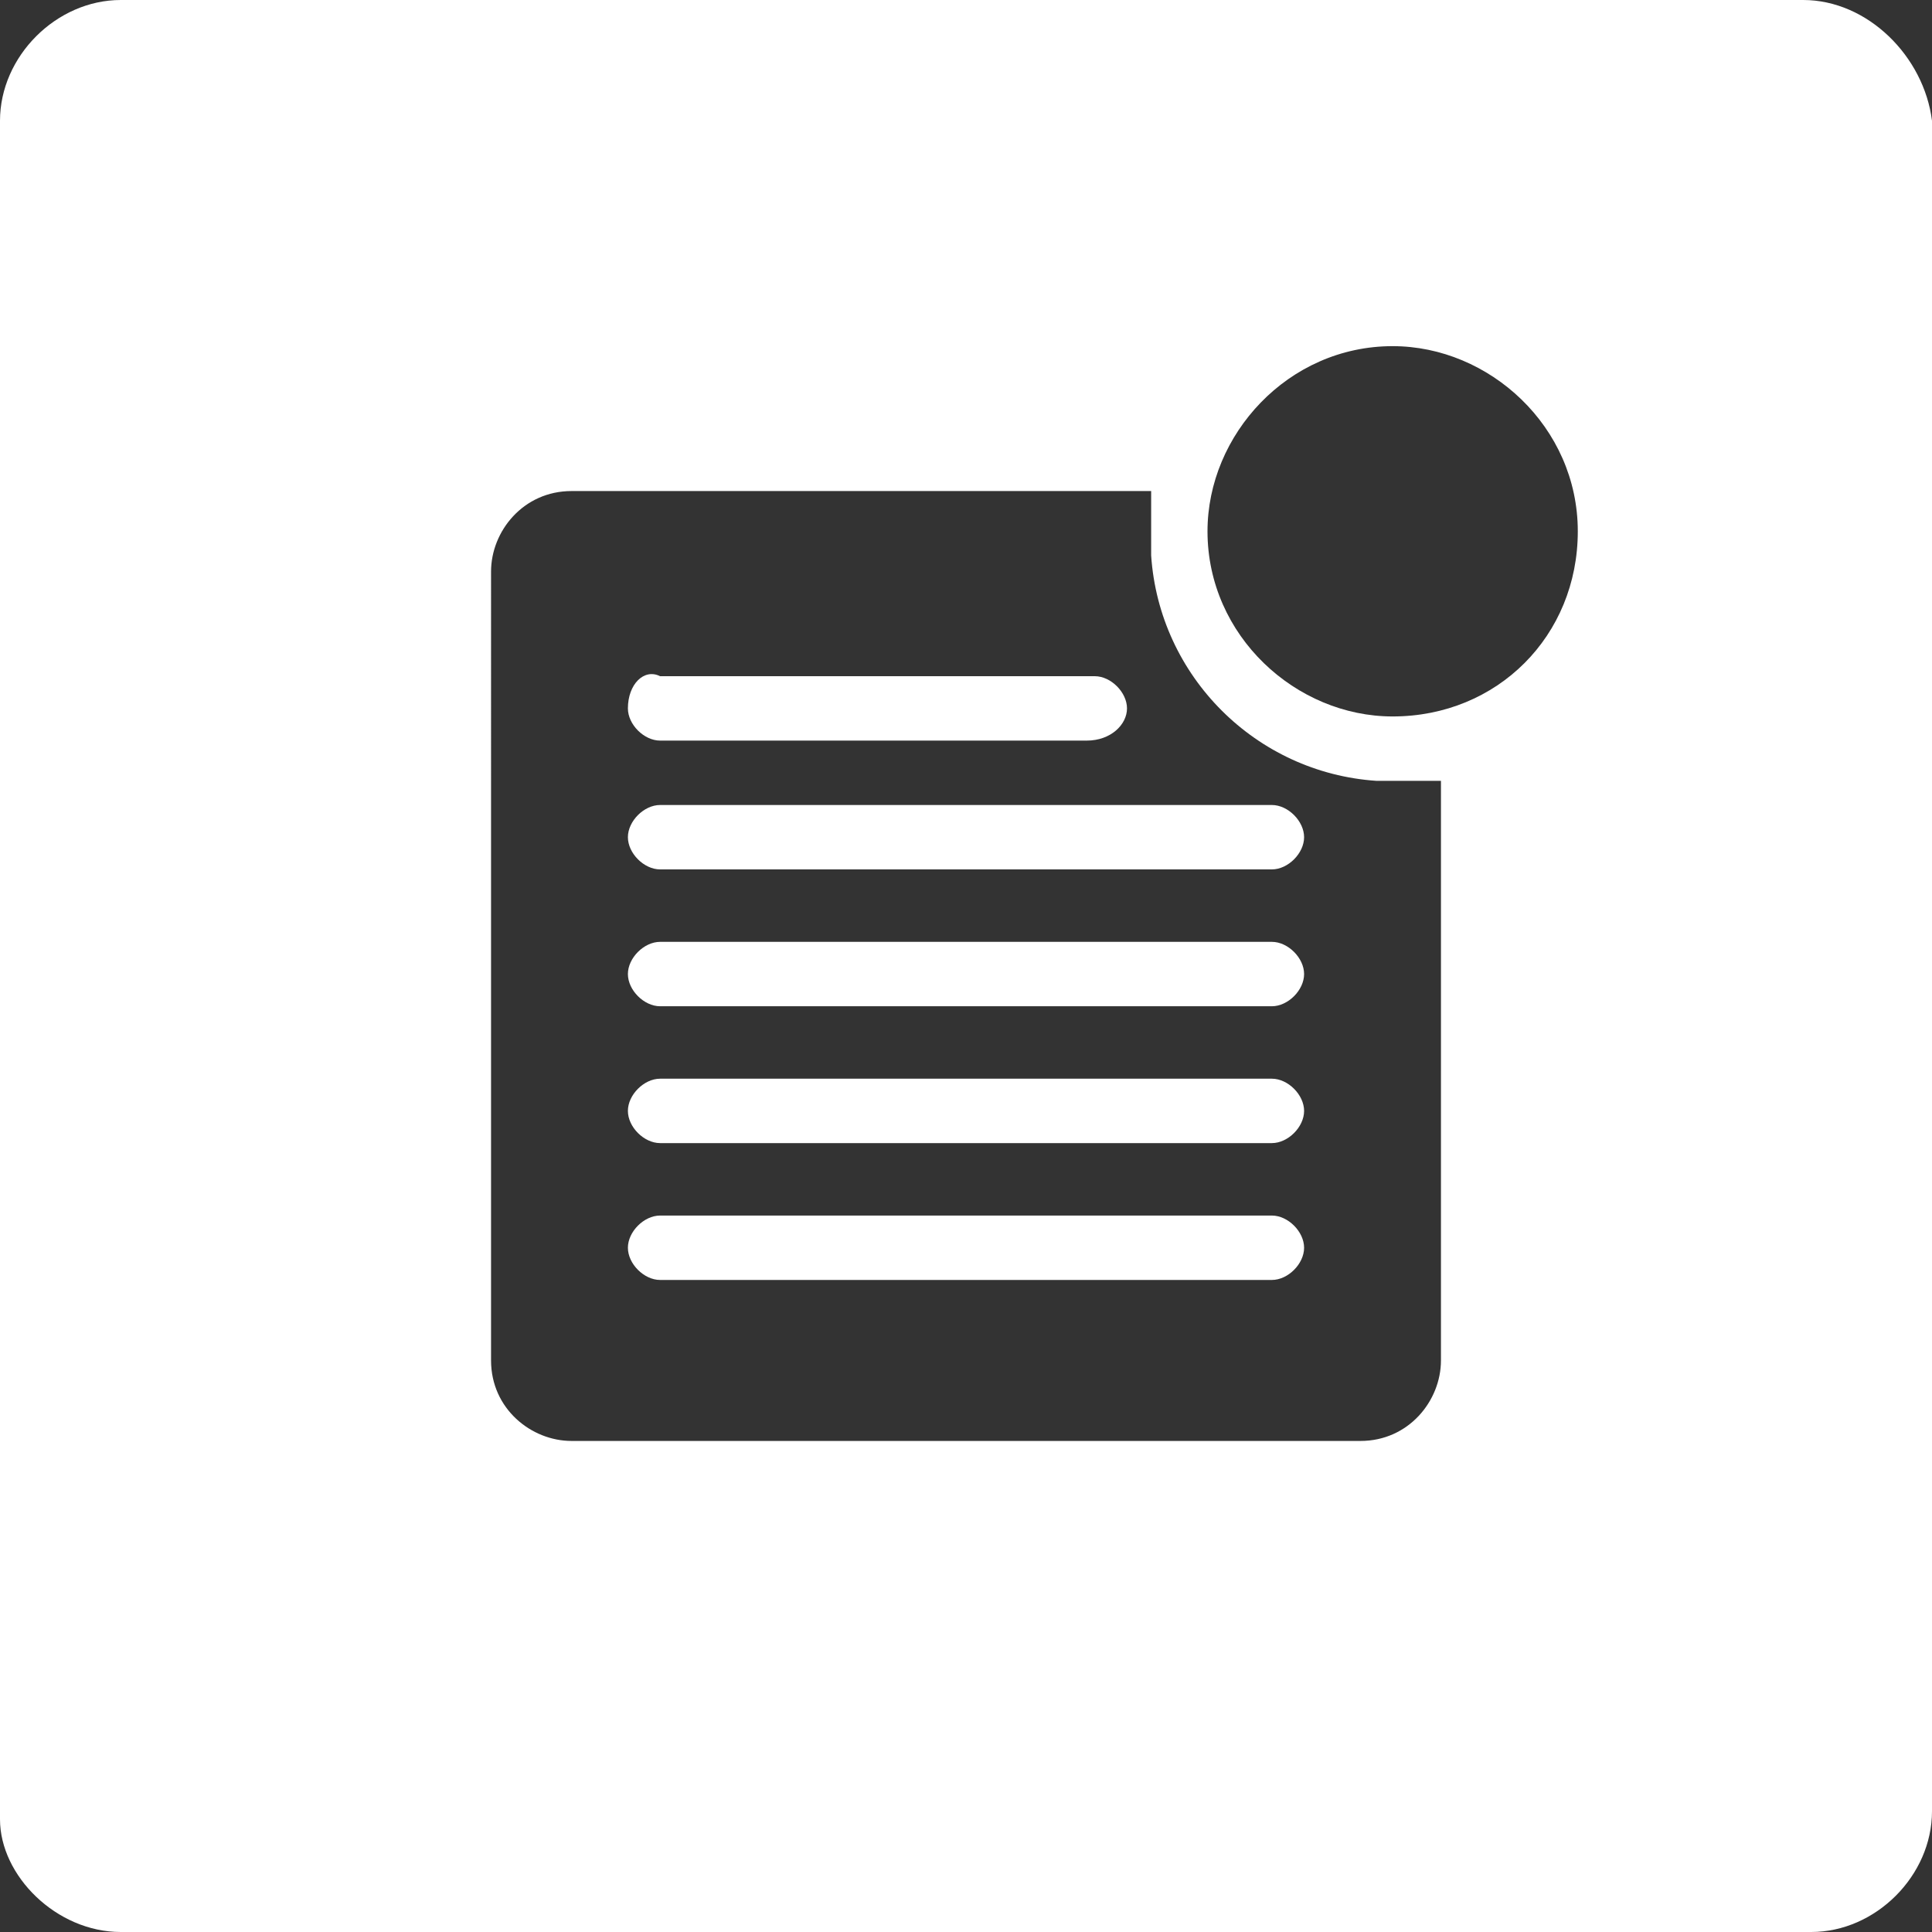 <?xml version="1.0" encoding="utf-8"?>
<!-- Generator: Adobe Illustrator 23.1.0, SVG Export Plug-In . SVG Version: 6.00 Build 0)  -->
<svg version="1.1" id="Layer_1" xmlns="http://www.w3.org/2000/svg" xmlns:xlink="http://www.w3.org/1999/xlink" x="0px" y="0px"
	 viewBox="0 0 24 24" style="enable-background:new 0 0 24 24;" xml:space="preserve">
<rect x="0" y="0" width="24" height="24" fill="#333333" stroke="none"/>
<style type="text/css">
	.st0{fill:#FFFFFF;}
</style>
<g>
	<path class="st0" d="M15.8,15.1H8.2c-0.2,0-0.4,0.2-0.4,0.4s0.2,0.4,0.4,0.4h7.6c0.2,0,0.4-0.2,0.4-0.4S16,15.1,15.8,15.1z"/>
	<path class="st0" d="M15.8,11.7H8.2c-0.2,0-0.4,0.2-0.4,0.4c0,0.2,0.2,0.4,0.4,0.4h7.6c0.2,0,0.4-0.2,0.4-0.4
		C16.2,11.9,16,11.7,15.8,11.7z"/>
	<path class="st0" d="M15.8,13.4H8.2c-0.2,0-0.4,0.2-0.4,0.4c0,0.2,0.2,0.4,0.4,0.4h7.6c0.2,0,0.4-0.2,0.4-0.4S16,13.4,15.8,13.4z"
		/>
	<path class="st0" d="M22.4,0H1.5C0.7,0,0,0.7,0,1.5v21.1C0,23.3,0.7,24,1.5,24h21c0.8,0,1.5-0.7,1.5-1.5v-21
		C23.9,0.7,23.2,0,22.4,0z M17.9,16.9c0,0.5-0.4,1-1,1H7.1c-0.5,0-1-0.4-1-1V7.1c0-0.5,0.4-1,1-1h7.2c0,0.1,0,0.3,0,0.4l0,0.4
		c0.1,1.5,1.3,2.7,2.8,2.8c0.1,0,0.2,0,0.3,0c0,0,0.1,0,0.1,0c0.1,0,0.3,0,0.4,0V16.9z M17.3,8.9c-1.2,0-2.3-1-2.3-2.3
		c0-1.2,1-2.3,2.3-2.3c1.2,0,2.3,1,2.3,2.3C19.6,7.9,18.6,8.9,17.3,8.9z"/>
	<path class="st0" d="M8.2,9.2h5.3C13.8,9.2,14,9,14,8.8c0-0.2-0.2-0.4-0.4-0.4H8.2C8,8.3,7.8,8.5,7.8,8.8C7.8,9,8,9.2,8.2,9.2z"/>
	<path class="st0" d="M15.8,10H8.2c-0.2,0-0.4,0.2-0.4,0.4s0.2,0.4,0.4,0.4h7.6c0.2,0,0.4-0.2,0.4-0.4S16,10,15.8,10z"/>
</g>
</svg>
